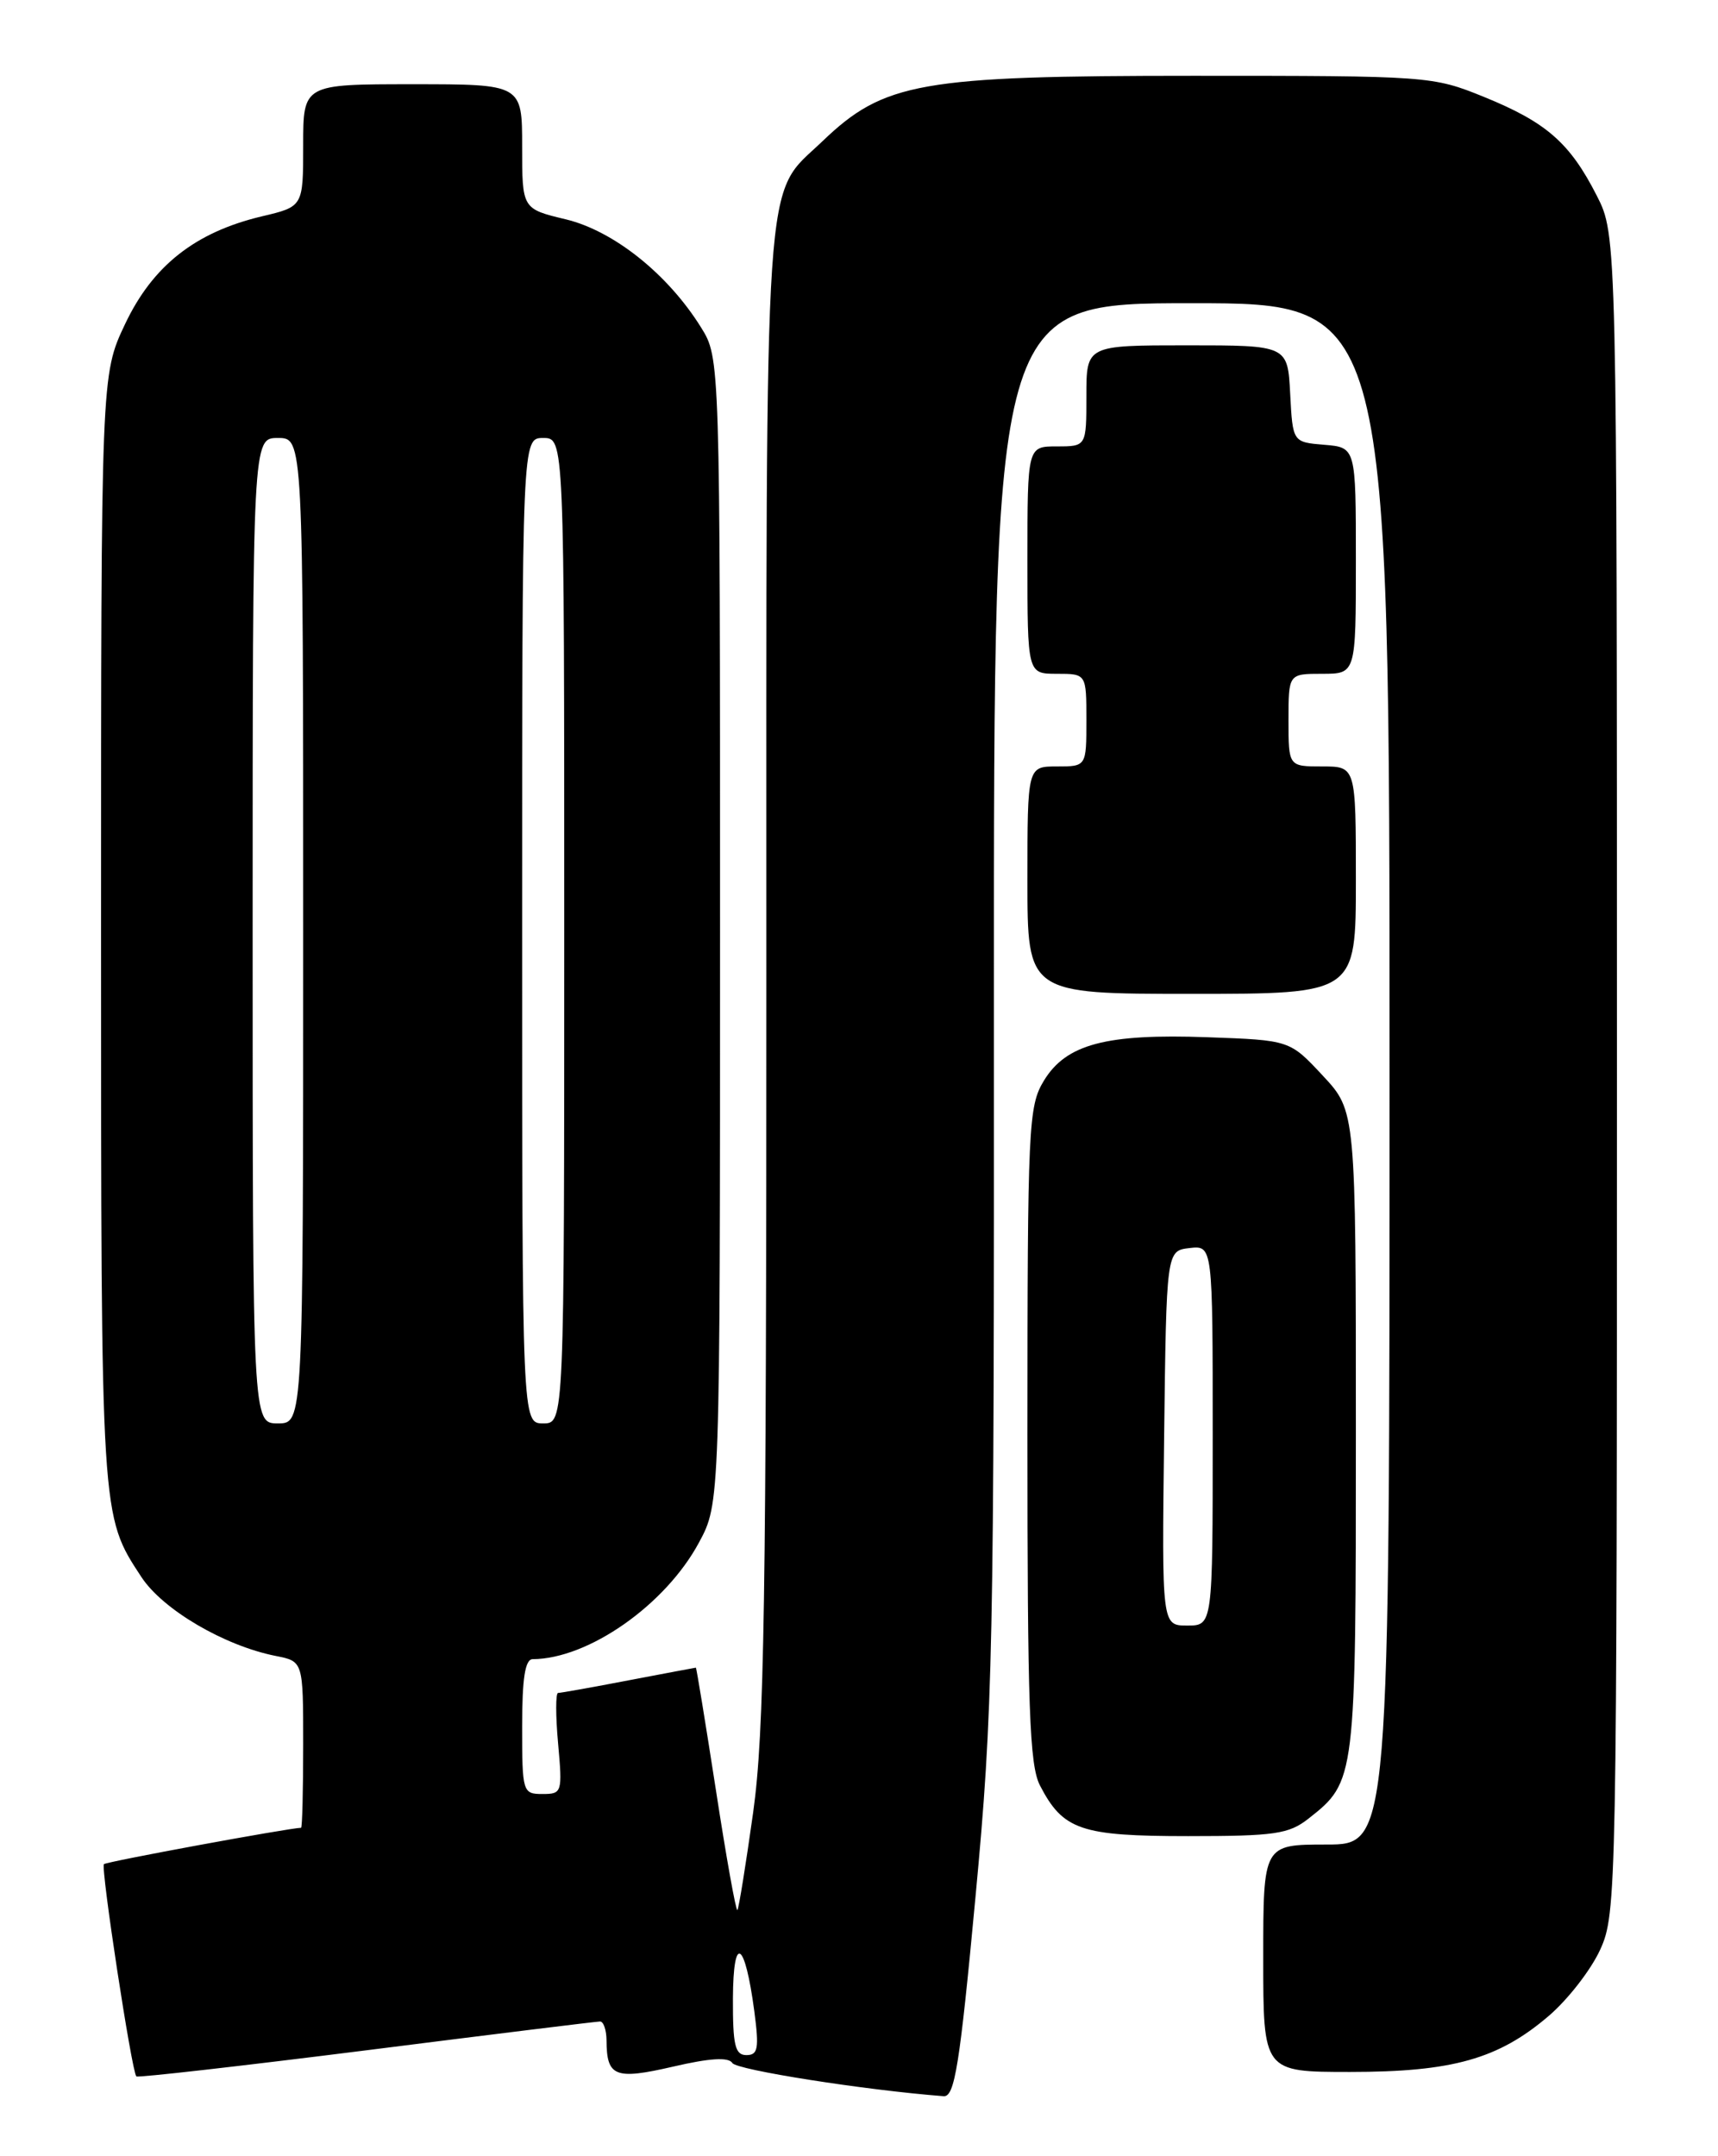 <?xml version="1.0" encoding="UTF-8" standalone="no"?>
<!DOCTYPE svg PUBLIC "-//W3C//DTD SVG 1.1//EN" "http://www.w3.org/Graphics/SVG/1.1/DTD/svg11.dtd" >
<svg xmlns="http://www.w3.org/2000/svg" xmlns:xlink="http://www.w3.org/1999/xlink" version="1.1" viewBox="0 0 204 256">
 <g >
 <path fill="currentColor"
d=" M 115.83 225.25 C 117.92 202.92 118.05 196.55 118.02 118.75 C 118.00 36.00 118.00 36.00 141.50 36.00 C 165.00 36.00 165.00 36.00 165.00 127.50 C 165.00 219.00 165.00 219.00 157.50 219.00 C 150.00 219.00 150.00 219.00 150.00 232.50 C 150.00 246.00 150.00 246.00 160.32 246.00 C 172.47 246.00 177.93 244.46 183.90 239.35 C 186.17 237.41 188.93 233.86 190.02 231.46 C 191.95 227.22 192.00 224.69 192.00 127.52 C 192.00 27.93 192.00 27.93 189.60 23.22 C 186.41 16.96 183.62 14.52 176.22 11.51 C 170.12 9.03 169.65 9.00 141.68 9.00 C 109.25 9.00 104.97 9.76 97.65 16.78 C 90.60 23.54 91.00 17.56 91.00 115.43 C 91.00 190.46 90.76 205.65 89.43 215.20 C 88.56 221.41 87.72 226.61 87.56 226.78 C 87.39 226.94 86.24 220.54 85.01 212.54 C 83.77 204.54 82.70 198.00 82.63 198.00 C 82.56 198.00 78.97 198.68 74.66 199.50 C 70.35 200.33 66.58 201.00 66.27 201.00 C 65.97 201.00 65.97 203.70 66.27 207.00 C 66.79 212.82 66.74 213.00 64.41 213.00 C 62.07 213.00 62.00 212.78 62.00 205.00 C 62.00 199.27 62.35 197.00 63.25 196.99 C 69.86 196.96 79.02 190.55 83.00 183.14 C 85.50 178.50 85.50 178.50 85.50 110.50 C 85.50 42.50 85.50 42.50 83.24 38.87 C 79.31 32.55 72.87 27.41 67.18 26.04 C 62.00 24.80 62.00 24.80 62.00 17.40 C 62.00 10.00 62.00 10.00 49.00 10.00 C 36.00 10.00 36.00 10.00 36.00 17.26 C 36.00 24.53 36.00 24.53 31.08 25.69 C 23.18 27.57 18.13 31.55 14.85 38.48 C 12.00 44.50 12.00 44.50 12.00 110.60 C 12.00 180.52 11.96 179.87 16.79 187.24 C 19.34 191.12 26.64 195.40 32.75 196.61 C 36.00 197.25 36.00 197.25 36.00 207.12 C 36.00 212.56 35.89 217.00 35.75 217.01 C 34.25 217.05 12.63 221.03 12.34 221.33 C 11.94 221.73 15.64 245.97 16.19 246.53 C 16.36 246.70 28.65 245.30 43.50 243.43 C 58.35 241.55 70.84 240.01 71.25 240.01 C 71.66 240.00 72.01 241.01 72.02 242.25 C 72.04 246.57 73.02 246.96 79.92 245.37 C 84.29 244.35 86.52 244.22 86.96 244.94 C 87.47 245.76 102.64 248.15 112.05 248.88 C 113.36 248.98 113.96 245.25 115.83 225.25 Z  M 155.39 215.91 C 160.98 211.51 161.00 211.34 161.00 170.01 C 161.00 131.92 161.00 131.92 157.07 127.71 C 153.15 123.50 153.15 123.50 143.39 123.15 C 131.33 122.71 126.60 123.97 123.96 128.30 C 122.11 131.33 122.01 133.61 122.00 170.30 C 122.00 202.77 122.24 209.57 123.49 211.99 C 126.23 217.28 128.33 218.00 141.09 218.00 C 151.38 218.00 153.04 217.76 155.39 215.91 Z  M 161.00 104.50 C 161.00 91.00 161.00 91.00 157.00 91.00 C 153.00 91.00 153.00 91.00 153.00 85.50 C 153.00 80.00 153.00 80.00 157.00 80.00 C 161.00 80.00 161.00 80.00 161.00 66.56 C 161.00 53.12 161.00 53.12 157.25 52.81 C 153.50 52.50 153.50 52.50 153.20 46.75 C 152.90 41.00 152.90 41.00 140.95 41.00 C 129.00 41.00 129.00 41.00 129.00 47.00 C 129.00 53.00 129.00 53.00 125.50 53.00 C 122.00 53.00 122.00 53.00 122.00 66.50 C 122.00 80.00 122.00 80.00 125.50 80.00 C 129.00 80.00 129.00 80.00 129.00 85.50 C 129.00 91.00 129.00 91.00 125.50 91.00 C 122.00 91.00 122.00 91.00 122.00 104.50 C 122.00 118.00 122.00 118.00 141.50 118.00 C 161.00 118.00 161.00 118.00 161.00 104.50 Z  M 87.03 237.25 C 87.07 229.54 88.45 230.39 89.57 238.80 C 90.15 243.22 90.01 244.00 88.63 244.00 C 87.28 244.00 87.01 242.83 87.03 237.25 Z  M 30.00 110.50 C 30.00 52.00 30.00 52.00 33.00 52.00 C 36.00 52.00 36.00 52.00 36.00 110.50 C 36.00 169.00 36.00 169.00 33.00 169.00 C 30.00 169.00 30.00 169.00 30.00 110.50 Z  M 62.00 110.50 C 62.00 52.00 62.00 52.00 64.50 52.00 C 67.00 52.00 67.00 52.00 67.00 110.50 C 67.00 169.00 67.00 169.00 64.50 169.00 C 62.00 169.00 62.00 169.00 62.00 110.50 Z  M 138.23 170.75 C 138.50 148.50 138.50 148.50 141.25 148.18 C 144.00 147.87 144.00 147.87 144.00 170.43 C 144.00 193.00 144.00 193.00 140.98 193.00 C 137.96 193.00 137.96 193.00 138.23 170.75 Z "/>
</g>
</svg>